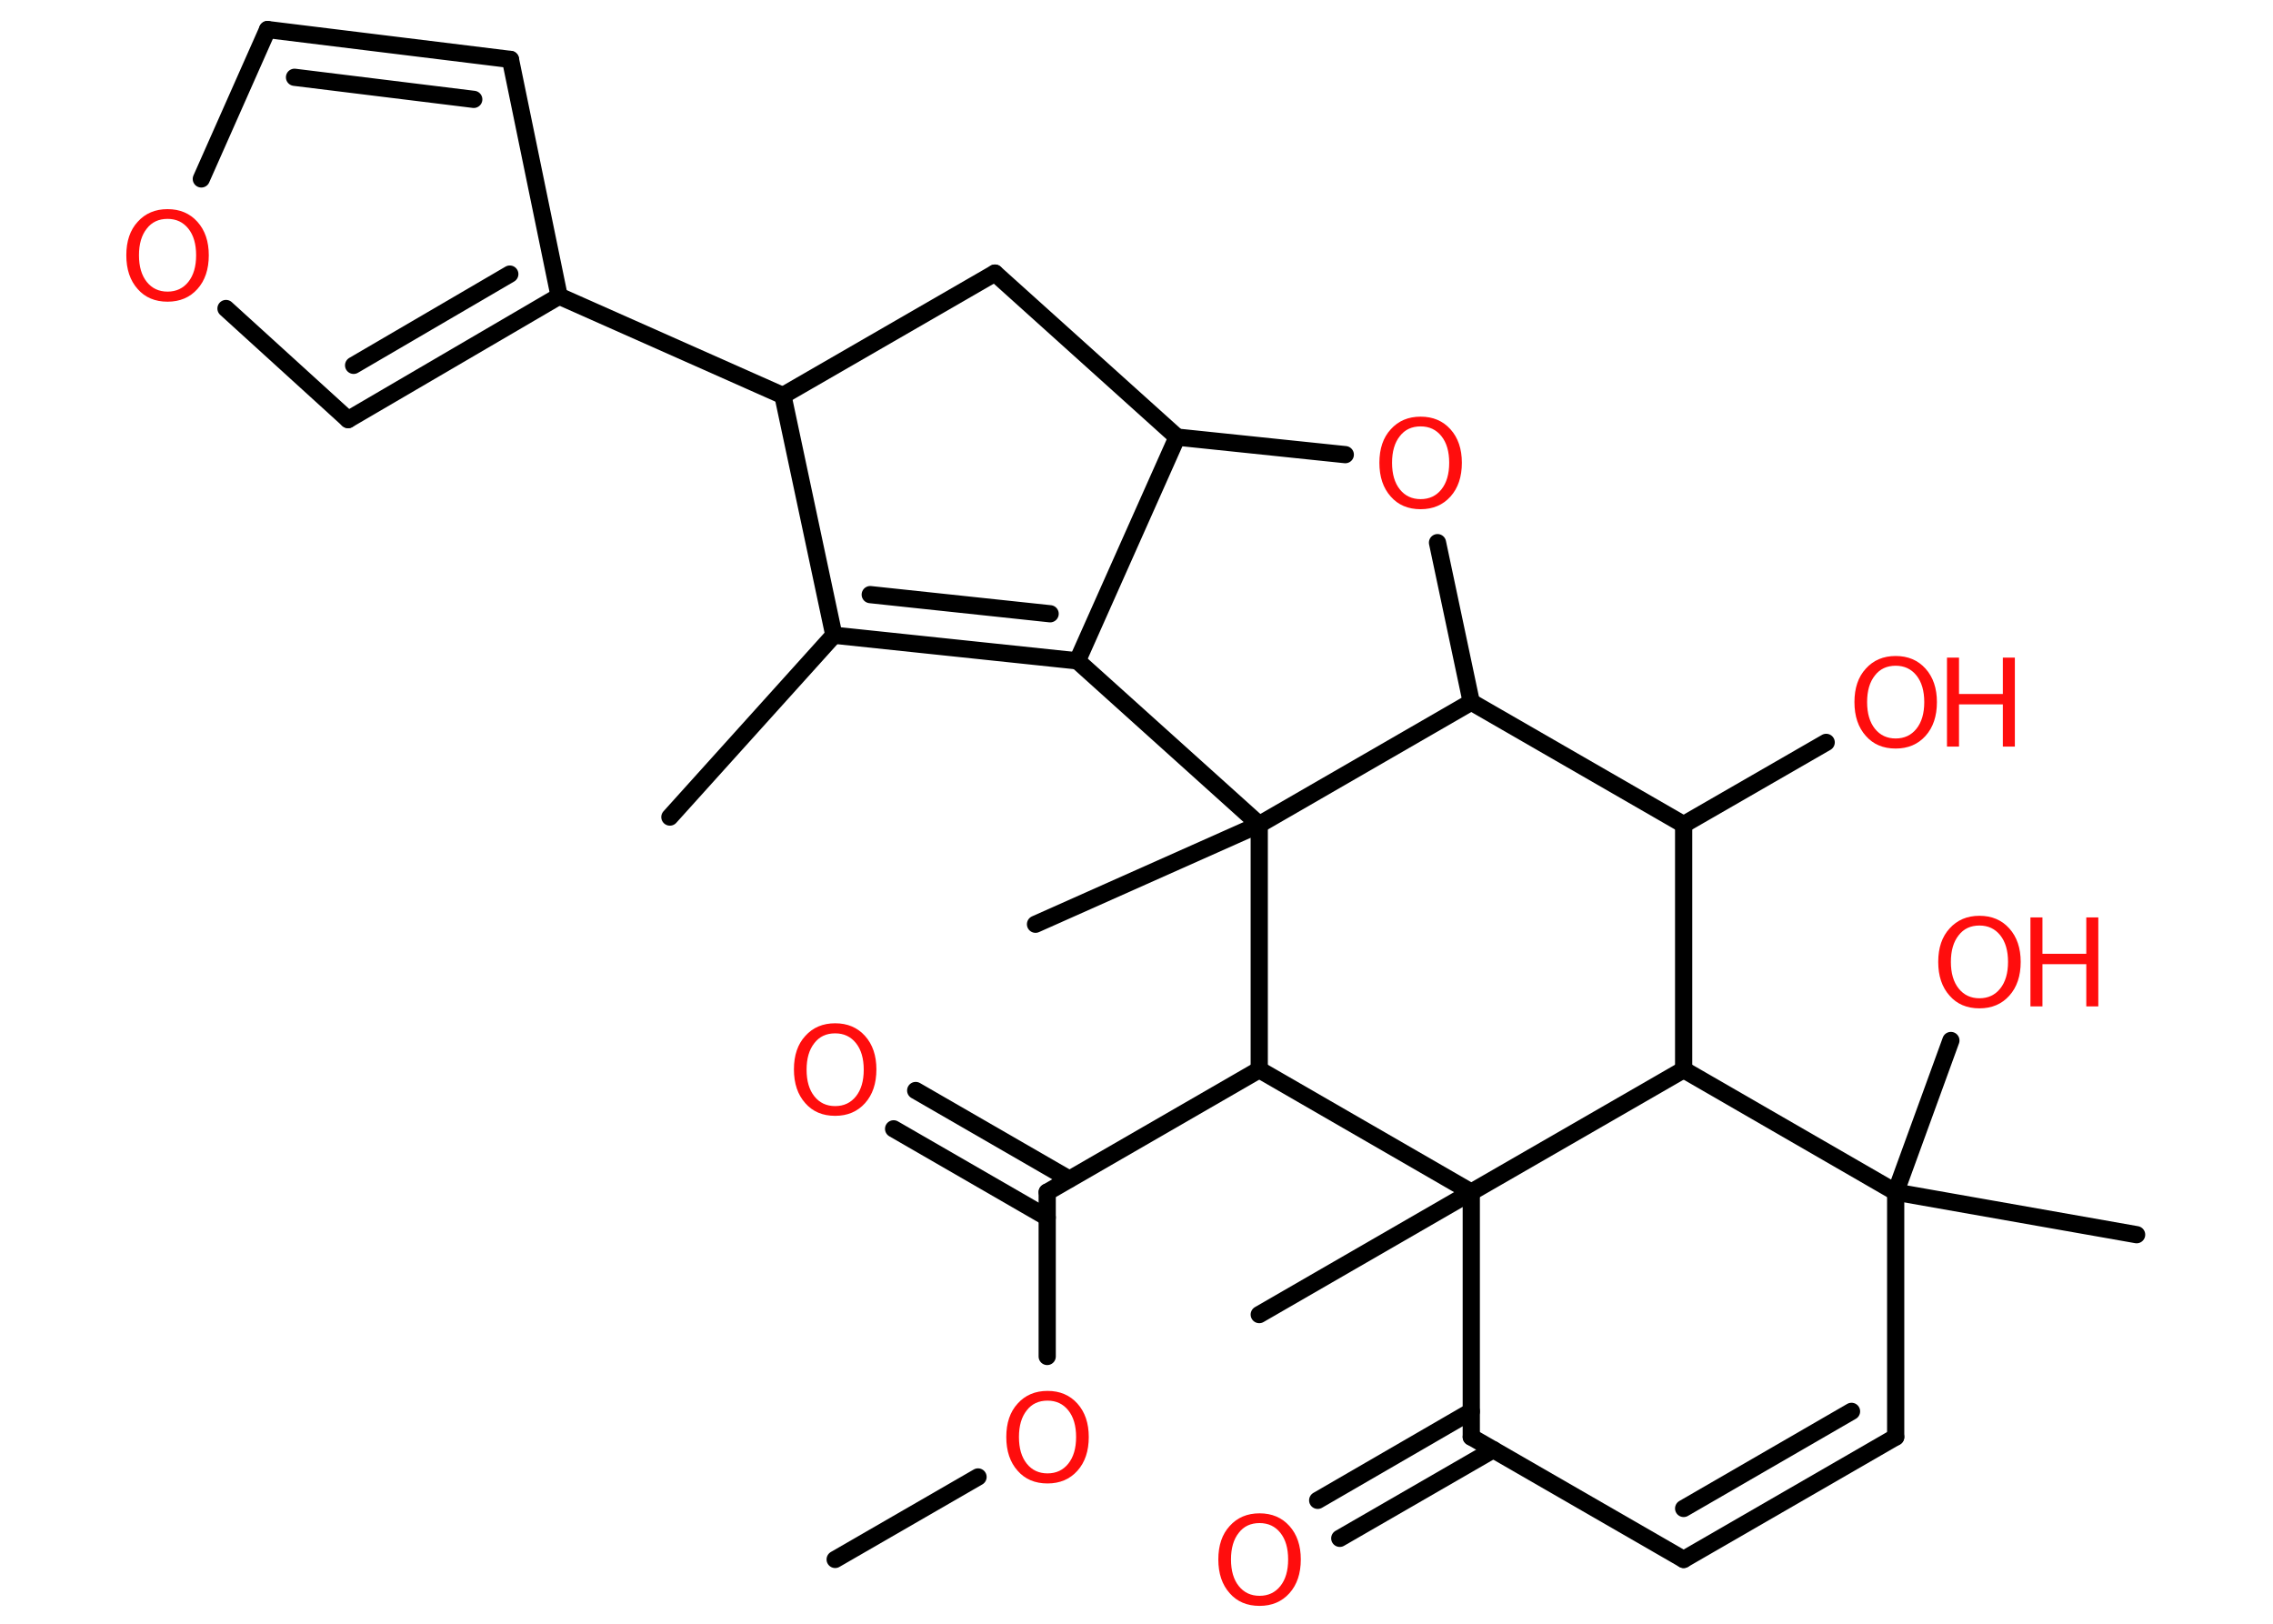 <?xml version='1.0' encoding='UTF-8'?>
<!DOCTYPE svg PUBLIC "-//W3C//DTD SVG 1.1//EN" "http://www.w3.org/Graphics/SVG/1.1/DTD/svg11.dtd">
<svg version='1.2' xmlns='http://www.w3.org/2000/svg' xmlns:xlink='http://www.w3.org/1999/xlink' width='70.0mm' height='50.0mm' viewBox='0 0 70.0 50.0'>
  <desc>Generated by the Chemistry Development Kit (http://github.com/cdk)</desc>
  <g stroke-linecap='round' stroke-linejoin='round' stroke='#000000' stroke-width='.53' fill='#FF0D0D'>
    <rect x='.0' y='.0' width='70.0' height='50.0' fill='#FFFFFF' stroke='none'/>
    <g id='mol1' class='mol'>
      <line id='mol1bnd1' class='bond' x1='25.72' y1='48.02' x2='30.12' y2='45.48'/>
      <line id='mol1bnd2' class='bond' x1='32.25' y1='41.77' x2='32.25' y2='36.71'/>
      <g id='mol1bnd3' class='bond'>
        <line x1='32.25' y1='37.49' x2='27.52' y2='34.76'/>
        <line x1='32.93' y1='36.31' x2='28.2' y2='33.58'/>
      </g>
      <line id='mol1bnd4' class='bond' x1='32.25' y1='36.71' x2='38.78' y2='32.94'/>
      <line id='mol1bnd5' class='bond' x1='38.78' y1='32.94' x2='38.78' y2='25.39'/>
      <line id='mol1bnd6' class='bond' x1='38.78' y1='25.39' x2='31.89' y2='28.46'/>
      <line id='mol1bnd7' class='bond' x1='38.78' y1='25.39' x2='33.18' y2='20.35'/>
      <g id='mol1bnd8' class='bond'>
        <line x1='25.68' y1='19.56' x2='33.18' y2='20.35'/>
        <line x1='26.8' y1='18.31' x2='32.34' y2='18.9'/>
      </g>
      <line id='mol1bnd9' class='bond' x1='25.68' y1='19.56' x2='20.63' y2='25.16'/>
      <line id='mol1bnd10' class='bond' x1='25.68' y1='19.56' x2='24.11' y2='12.18'/>
      <line id='mol1bnd11' class='bond' x1='24.11' y1='12.18' x2='17.22' y2='9.12'/>
      <line id='mol1bnd12' class='bond' x1='17.22' y1='9.12' x2='15.72' y2='1.83'/>
      <g id='mol1bnd13' class='bond'>
        <line x1='15.72' y1='1.83' x2='8.24' y2='.91'/>
        <line x1='14.59' y1='3.06' x2='9.07' y2='2.38'/>
      </g>
      <line id='mol1bnd14' class='bond' x1='8.24' y1='.91' x2='6.2' y2='5.51'/>
      <line id='mol1bnd15' class='bond' x1='6.96' y1='9.5' x2='10.72' y2='12.92'/>
      <g id='mol1bnd16' class='bond'>
        <line x1='10.72' y1='12.92' x2='17.22' y2='9.12'/>
        <line x1='10.89' y1='11.25' x2='15.7' y2='8.44'/>
      </g>
      <line id='mol1bnd17' class='bond' x1='24.11' y1='12.18' x2='30.64' y2='8.41'/>
      <line id='mol1bnd18' class='bond' x1='30.64' y1='8.41' x2='36.25' y2='13.46'/>
      <line id='mol1bnd19' class='bond' x1='33.18' y1='20.35' x2='36.25' y2='13.46'/>
      <line id='mol1bnd20' class='bond' x1='36.25' y1='13.46' x2='41.43' y2='14.0'/>
      <line id='mol1bnd21' class='bond' x1='44.27' y1='16.71' x2='45.31' y2='21.62'/>
      <line id='mol1bnd22' class='bond' x1='38.78' y1='25.39' x2='45.31' y2='21.62'/>
      <line id='mol1bnd23' class='bond' x1='45.31' y1='21.62' x2='51.85' y2='25.39'/>
      <line id='mol1bnd24' class='bond' x1='51.85' y1='25.39' x2='56.24' y2='22.86'/>
      <line id='mol1bnd25' class='bond' x1='51.85' y1='25.39' x2='51.85' y2='32.94'/>
      <line id='mol1bnd26' class='bond' x1='51.85' y1='32.94' x2='58.38' y2='36.71'/>
      <line id='mol1bnd27' class='bond' x1='58.38' y1='36.71' x2='65.8' y2='38.02'/>
      <line id='mol1bnd28' class='bond' x1='58.38' y1='36.71' x2='60.08' y2='32.04'/>
      <line id='mol1bnd29' class='bond' x1='58.38' y1='36.71' x2='58.38' y2='44.25'/>
      <g id='mol1bnd30' class='bond'>
        <line x1='51.85' y1='48.02' x2='58.38' y2='44.25'/>
        <line x1='51.85' y1='46.45' x2='57.02' y2='43.46'/>
      </g>
      <line id='mol1bnd31' class='bond' x1='51.85' y1='48.02' x2='45.31' y2='44.25'/>
      <g id='mol1bnd32' class='bond'>
        <line x1='45.99' y1='44.64' x2='41.26' y2='47.37'/>
        <line x1='45.31' y1='43.46' x2='40.58' y2='46.2'/>
      </g>
      <line id='mol1bnd33' class='bond' x1='45.31' y1='44.25' x2='45.31' y2='36.71'/>
      <line id='mol1bnd34' class='bond' x1='51.85' y1='32.94' x2='45.31' y2='36.71'/>
      <line id='mol1bnd35' class='bond' x1='38.78' y1='32.94' x2='45.31' y2='36.71'/>
      <line id='mol1bnd36' class='bond' x1='45.31' y1='36.71' x2='38.78' y2='40.48'/>
      <path id='mol1atm2' class='atom' d='M32.26 43.13q-.41 .0 -.64 .3q-.24 .3 -.24 .82q.0 .52 .24 .82q.24 .3 .64 .3q.4 .0 .64 -.3q.24 -.3 .24 -.82q.0 -.52 -.24 -.82q-.24 -.3 -.64 -.3zM32.26 42.83q.57 .0 .92 .39q.35 .39 .35 1.03q.0 .65 -.35 1.04q-.35 .39 -.92 .39q-.58 .0 -.92 -.39q-.35 -.39 -.35 -1.04q.0 -.65 .35 -1.03q.35 -.39 .92 -.39z' stroke='none'/>
      <path id='mol1atm4' class='atom' d='M25.72 31.82q-.41 .0 -.64 .3q-.24 .3 -.24 .82q.0 .52 .24 .82q.24 .3 .64 .3q.4 .0 .64 -.3q.24 -.3 .24 -.82q.0 -.52 -.24 -.82q-.24 -.3 -.64 -.3zM25.72 31.51q.57 .0 .92 .39q.35 .39 .35 1.03q.0 .65 -.35 1.04q-.35 .39 -.92 .39q-.58 .0 -.92 -.39q-.35 -.39 -.35 -1.04q.0 -.65 .35 -1.03q.35 -.39 .92 -.39z' stroke='none'/>
      <path id='mol1atm15' class='atom' d='M5.16 6.74q-.41 .0 -.64 .3q-.24 .3 -.24 .82q.0 .52 .24 .82q.24 .3 .64 .3q.4 .0 .64 -.3q.24 -.3 .24 -.82q.0 -.52 -.24 -.82q-.24 -.3 -.64 -.3zM5.16 6.44q.57 .0 .92 .39q.35 .39 .35 1.03q.0 .65 -.35 1.04q-.35 .39 -.92 .39q-.58 .0 -.92 -.39q-.35 -.39 -.35 -1.04q.0 -.65 .35 -1.03q.35 -.39 .92 -.39z' stroke='none'/>
      <path id='mol1atm19' class='atom' d='M43.75 13.13q-.41 .0 -.64 .3q-.24 .3 -.24 .82q.0 .52 .24 .82q.24 .3 .64 .3q.4 .0 .64 -.3q.24 -.3 .24 -.82q.0 -.52 -.24 -.82q-.24 -.3 -.64 -.3zM43.75 12.83q.57 .0 .92 .39q.35 .39 .35 1.03q.0 .65 -.35 1.04q-.35 .39 -.92 .39q-.58 .0 -.92 -.39q-.35 -.39 -.35 -1.04q.0 -.65 .35 -1.03q.35 -.39 .92 -.39z' stroke='none'/>
      <g id='mol1atm22' class='atom'>
        <path d='M58.38 20.5q-.41 .0 -.64 .3q-.24 .3 -.24 .82q.0 .52 .24 .82q.24 .3 .64 .3q.4 .0 .64 -.3q.24 -.3 .24 -.82q.0 -.52 -.24 -.82q-.24 -.3 -.64 -.3zM58.38 20.2q.57 .0 .92 .39q.35 .39 .35 1.03q.0 .65 -.35 1.04q-.35 .39 -.92 .39q-.58 .0 -.92 -.39q-.35 -.39 -.35 -1.04q.0 -.65 .35 -1.03q.35 -.39 .92 -.39z' stroke='none'/>
        <path d='M59.96 20.25h.37v1.12h1.35v-1.12h.37v2.74h-.37v-1.3h-1.35v1.3h-.37v-2.74z' stroke='none'/>
      </g>
      <g id='mol1atm26' class='atom'>
        <path d='M60.96 28.5q-.41 .0 -.64 .3q-.24 .3 -.24 .82q.0 .52 .24 .82q.24 .3 .64 .3q.4 .0 .64 -.3q.24 -.3 .24 -.82q.0 -.52 -.24 -.82q-.24 -.3 -.64 -.3zM60.96 28.2q.57 .0 .92 .39q.35 .39 .35 1.03q.0 .65 -.35 1.04q-.35 .39 -.92 .39q-.58 .0 -.92 -.39q-.35 -.39 -.35 -1.04q.0 -.65 .35 -1.03q.35 -.39 .92 -.39z' stroke='none'/>
        <path d='M62.53 28.25h.37v1.12h1.35v-1.12h.37v2.74h-.37v-1.3h-1.35v1.3h-.37v-2.74z' stroke='none'/>
      </g>
      <path id='mol1atm30' class='atom' d='M38.79 46.9q-.41 .0 -.64 .3q-.24 .3 -.24 .82q.0 .52 .24 .82q.24 .3 .64 .3q.4 .0 .64 -.3q.24 -.3 .24 -.82q.0 -.52 -.24 -.82q-.24 -.3 -.64 -.3zM38.79 46.6q.57 .0 .92 .39q.35 .39 .35 1.03q.0 .65 -.35 1.04q-.35 .39 -.92 .39q-.58 .0 -.92 -.39q-.35 -.39 -.35 -1.04q.0 -.65 .35 -1.03q.35 -.39 .92 -.39z' stroke='none'/>
    </g>
  </g>
</svg>
